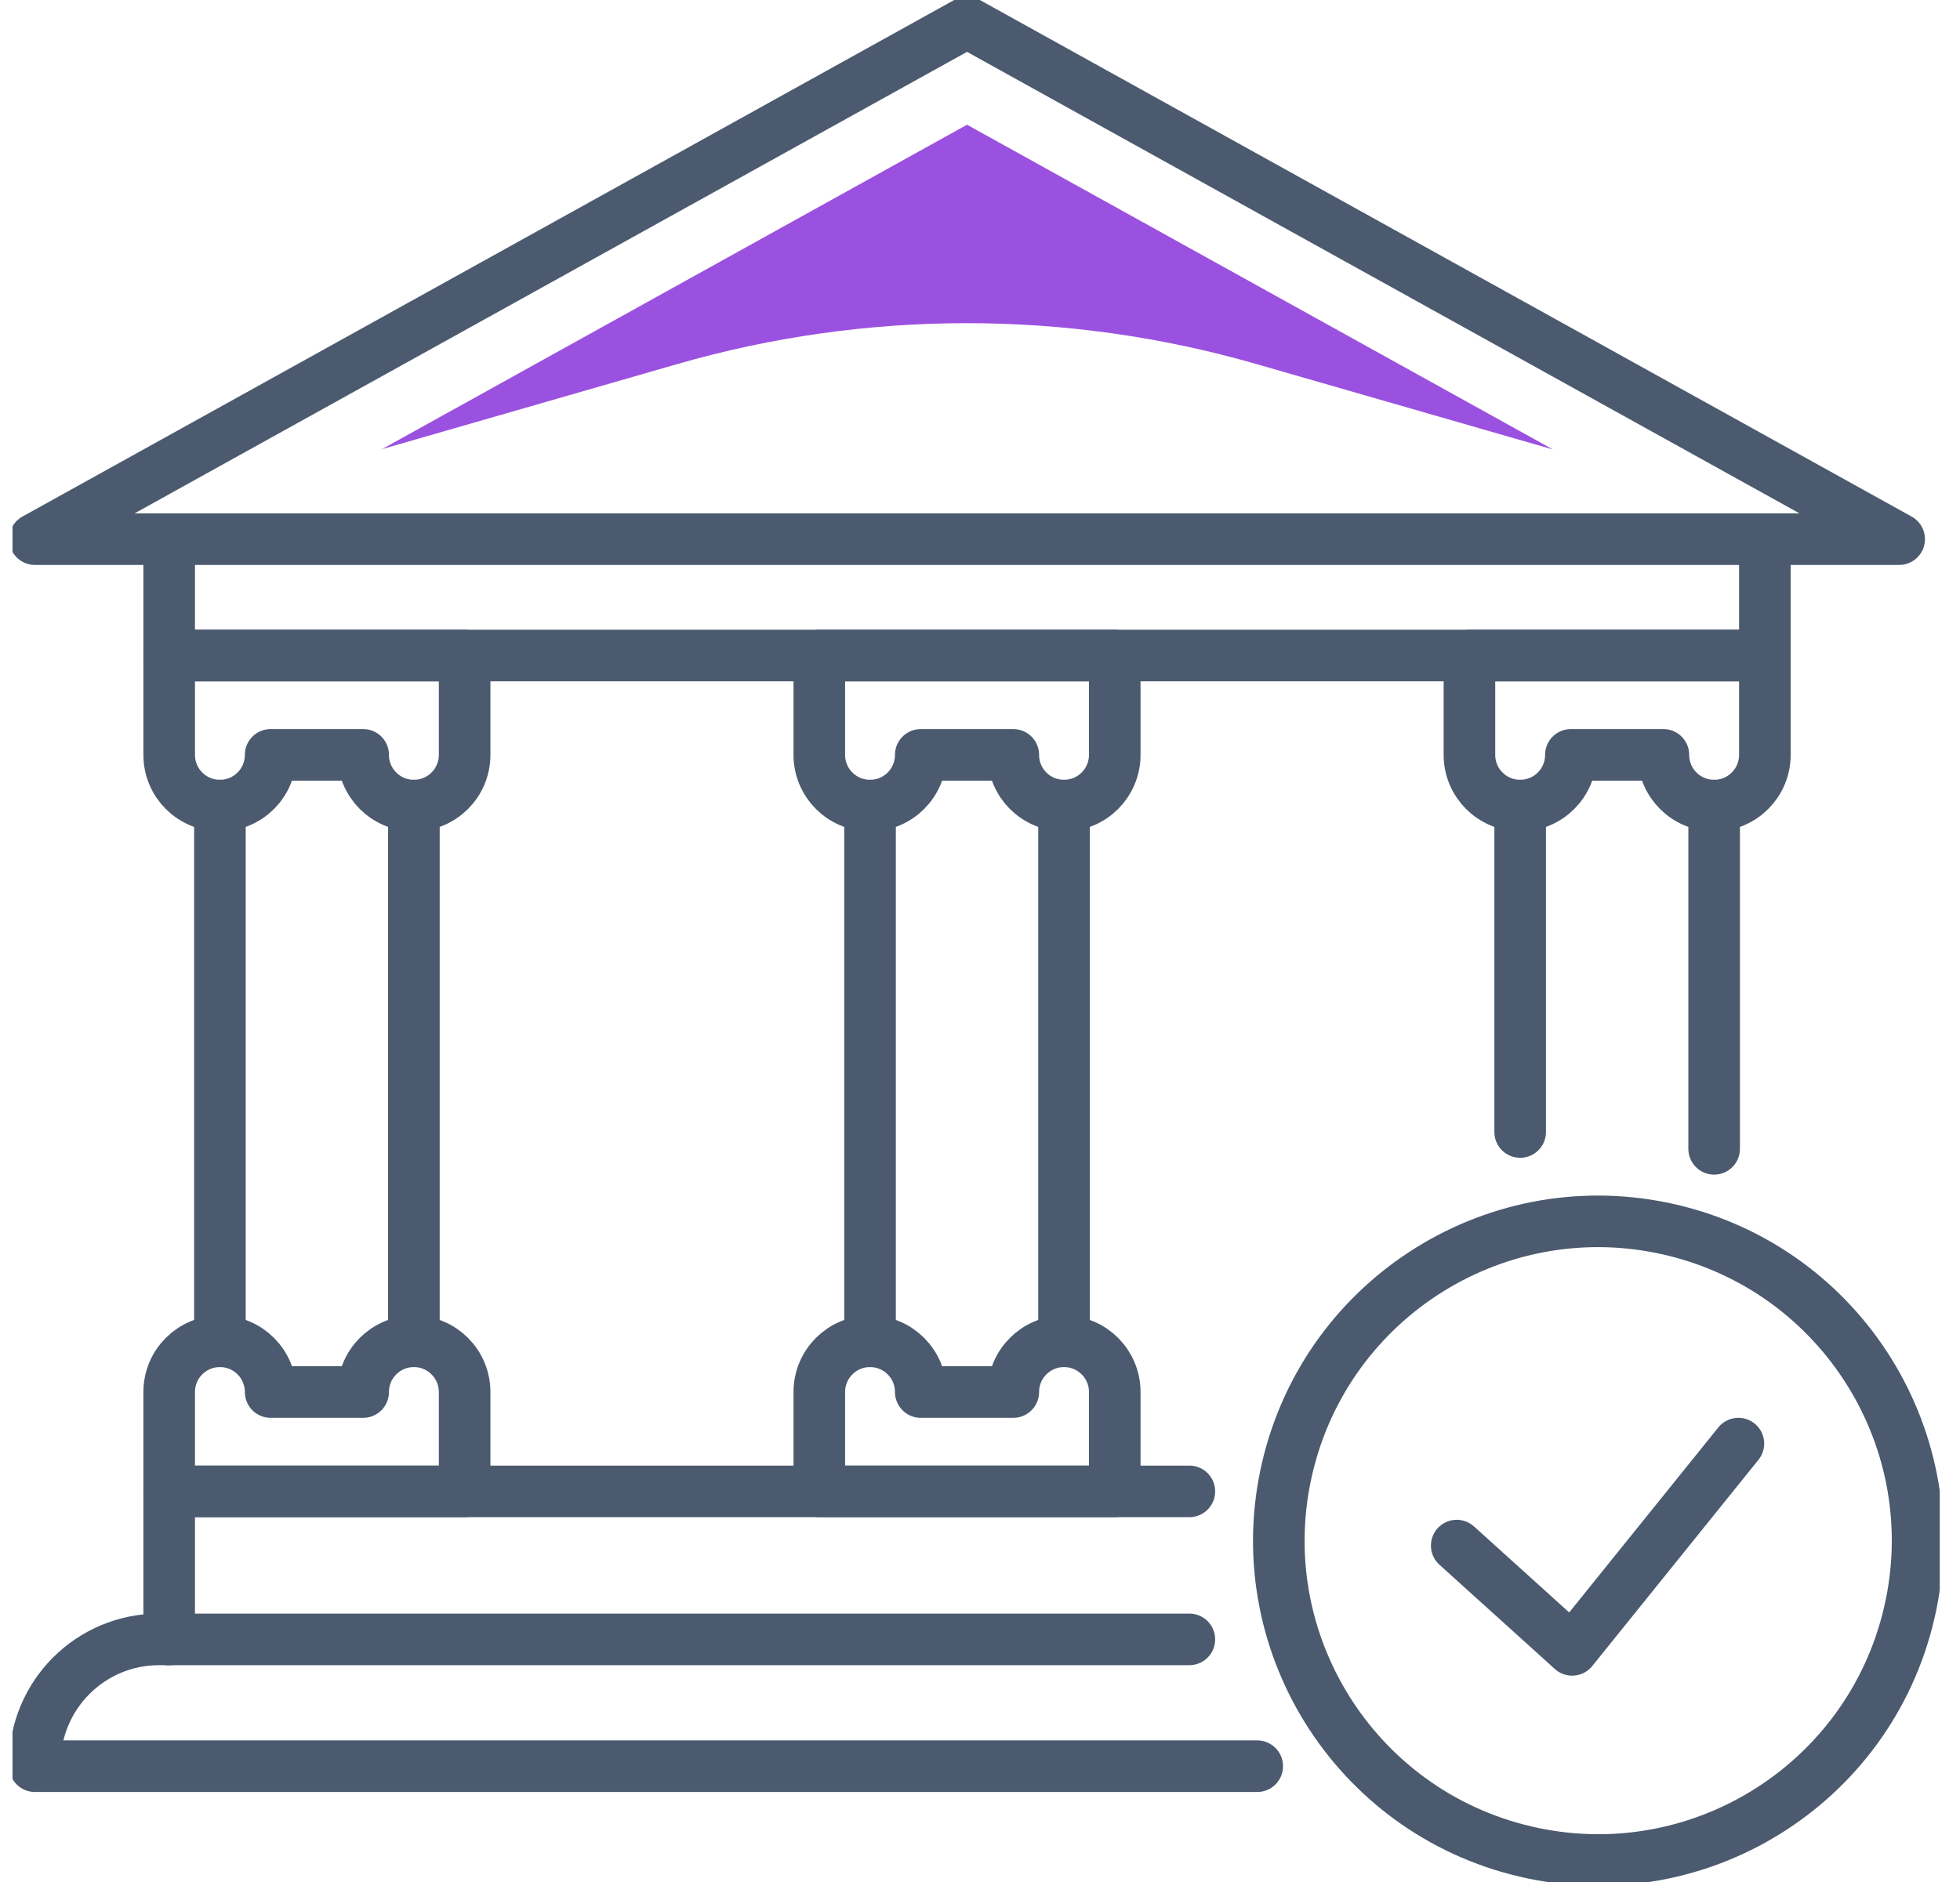 <svg width="76" height="73" viewBox="0 0 76 73" fill="none" xmlns="http://www.w3.org/2000/svg">
<g clip-path="url(#clip0_3_33)">
<path d="M37.497 0.868L1.353 20.91H73.641L37.497 0.868Z" stroke="#4B5A6F" stroke-width="2" stroke-linecap="round" stroke-linejoin="round"/>
<path d="M14.776 17.439L37.497 4.837L60.218 17.433L48.71 14.117C41.379 12.006 33.603 12.006 26.272 14.117L14.764 17.433L14.776 17.439Z" fill="#9B51E0"/>
<path d="M68.434 20.91V25.423H6.56V20.91" stroke="#4B5A6F" stroke-width="2" stroke-linecap="round" stroke-linejoin="round"/>
<path d="M46.118 57.841H6.56V63.586" stroke="#4B5A6F" stroke-width="2" stroke-linecap="round" stroke-linejoin="round"/>
<path d="M18.016 29.276C18.016 30.364 17.137 31.243 16.049 31.243C14.961 31.243 14.082 30.364 14.082 29.276H10.494C10.494 30.364 9.615 31.243 8.527 31.243C7.439 31.243 6.56 30.364 6.56 29.276V25.423H18.016V29.276Z" stroke="#4B5A6F" stroke-width="2" stroke-linecap="round" stroke-linejoin="round"/>
<path d="M18.016 53.988C18.016 52.9 17.137 52.02 16.049 52.02C14.961 52.02 14.082 52.9 14.082 53.988H10.494C10.494 52.9 9.615 52.02 8.527 52.02C7.439 52.02 6.56 52.9 6.56 53.988V57.841H18.016V53.988Z" stroke="#4B5A6F" stroke-width="2" stroke-linecap="round" stroke-linejoin="round"/>
<path d="M43.225 53.988C43.225 52.9 42.345 52.02 41.258 52.02C40.17 52.02 39.291 52.9 39.291 53.988H35.703C35.703 52.9 34.824 52.02 33.736 52.02C32.648 52.02 31.769 52.9 31.769 53.988V57.841H43.225V53.988Z" stroke="#4B5A6F" stroke-width="2" stroke-linecap="round" stroke-linejoin="round"/>
<path d="M43.225 29.276C43.225 30.364 42.345 31.243 41.258 31.243C40.17 31.243 39.291 30.364 39.291 29.276H35.703C35.703 30.364 34.824 31.243 33.736 31.243C32.648 31.243 31.769 30.364 31.769 29.276V25.423H43.225V29.276Z" stroke="#4B5A6F" stroke-width="2" stroke-linecap="round" stroke-linejoin="round"/>
<path d="M68.434 29.276C68.434 30.364 67.554 31.243 66.467 31.243C65.379 31.243 64.499 30.364 64.499 29.276H60.912C60.912 30.364 60.033 31.243 58.945 31.243C57.857 31.243 56.978 30.364 56.978 29.276V25.423H68.434V29.276Z" stroke="#4B5A6F" stroke-width="2" stroke-linecap="round" stroke-linejoin="round"/>
<path d="M8.527 31.243V52.02" stroke="#4B5A6F" stroke-width="2" stroke-linecap="round" stroke-linejoin="round"/>
<path d="M16.049 31.243V52.02" stroke="#4B5A6F" stroke-width="2" stroke-linecap="round" stroke-linejoin="round"/>
<path d="M33.736 31.243V52.02" stroke="#4B5A6F" stroke-width="2" stroke-linecap="round" stroke-linejoin="round"/>
<path d="M41.258 31.243V52.02" stroke="#4B5A6F" stroke-width="2" stroke-linecap="round" stroke-linejoin="round"/>
<path d="M58.945 31.243V43.903" stroke="#4B5A6F" stroke-width="2" stroke-linecap="round" stroke-linejoin="round"/>
<path d="M66.467 31.243V44.556" stroke="#4B5A6F" stroke-width="2" stroke-linecap="round" stroke-linejoin="round"/>
<path d="M48.75 68.499H1.353V68.395C1.353 65.739 3.505 63.581 6.167 63.581H46.118" stroke="#4B5A6F" stroke-width="2" stroke-linecap="round" stroke-linejoin="round"/>
<path d="M74.028 62.572C75.584 55.913 71.449 49.253 64.79 47.696C58.131 46.139 51.471 50.275 49.914 56.934C48.358 63.592 52.493 70.252 59.152 71.809C65.811 73.366 72.471 69.23 74.028 62.572Z" stroke="#4B5A6F" stroke-width="2" stroke-linecap="round" stroke-linejoin="round"/>
<path d="M56.485 59.943L60.961 63.988L67.407 55.988" stroke="#4B5A6F" stroke-width="2" stroke-linecap="round" stroke-linejoin="round"/>
</g>
<defs>
<clipPath id="clip0_3_33">
<rect width="74.73" height="73" fill="white" transform="translate(0.485)"/>
</clipPath>
</defs>
</svg>
